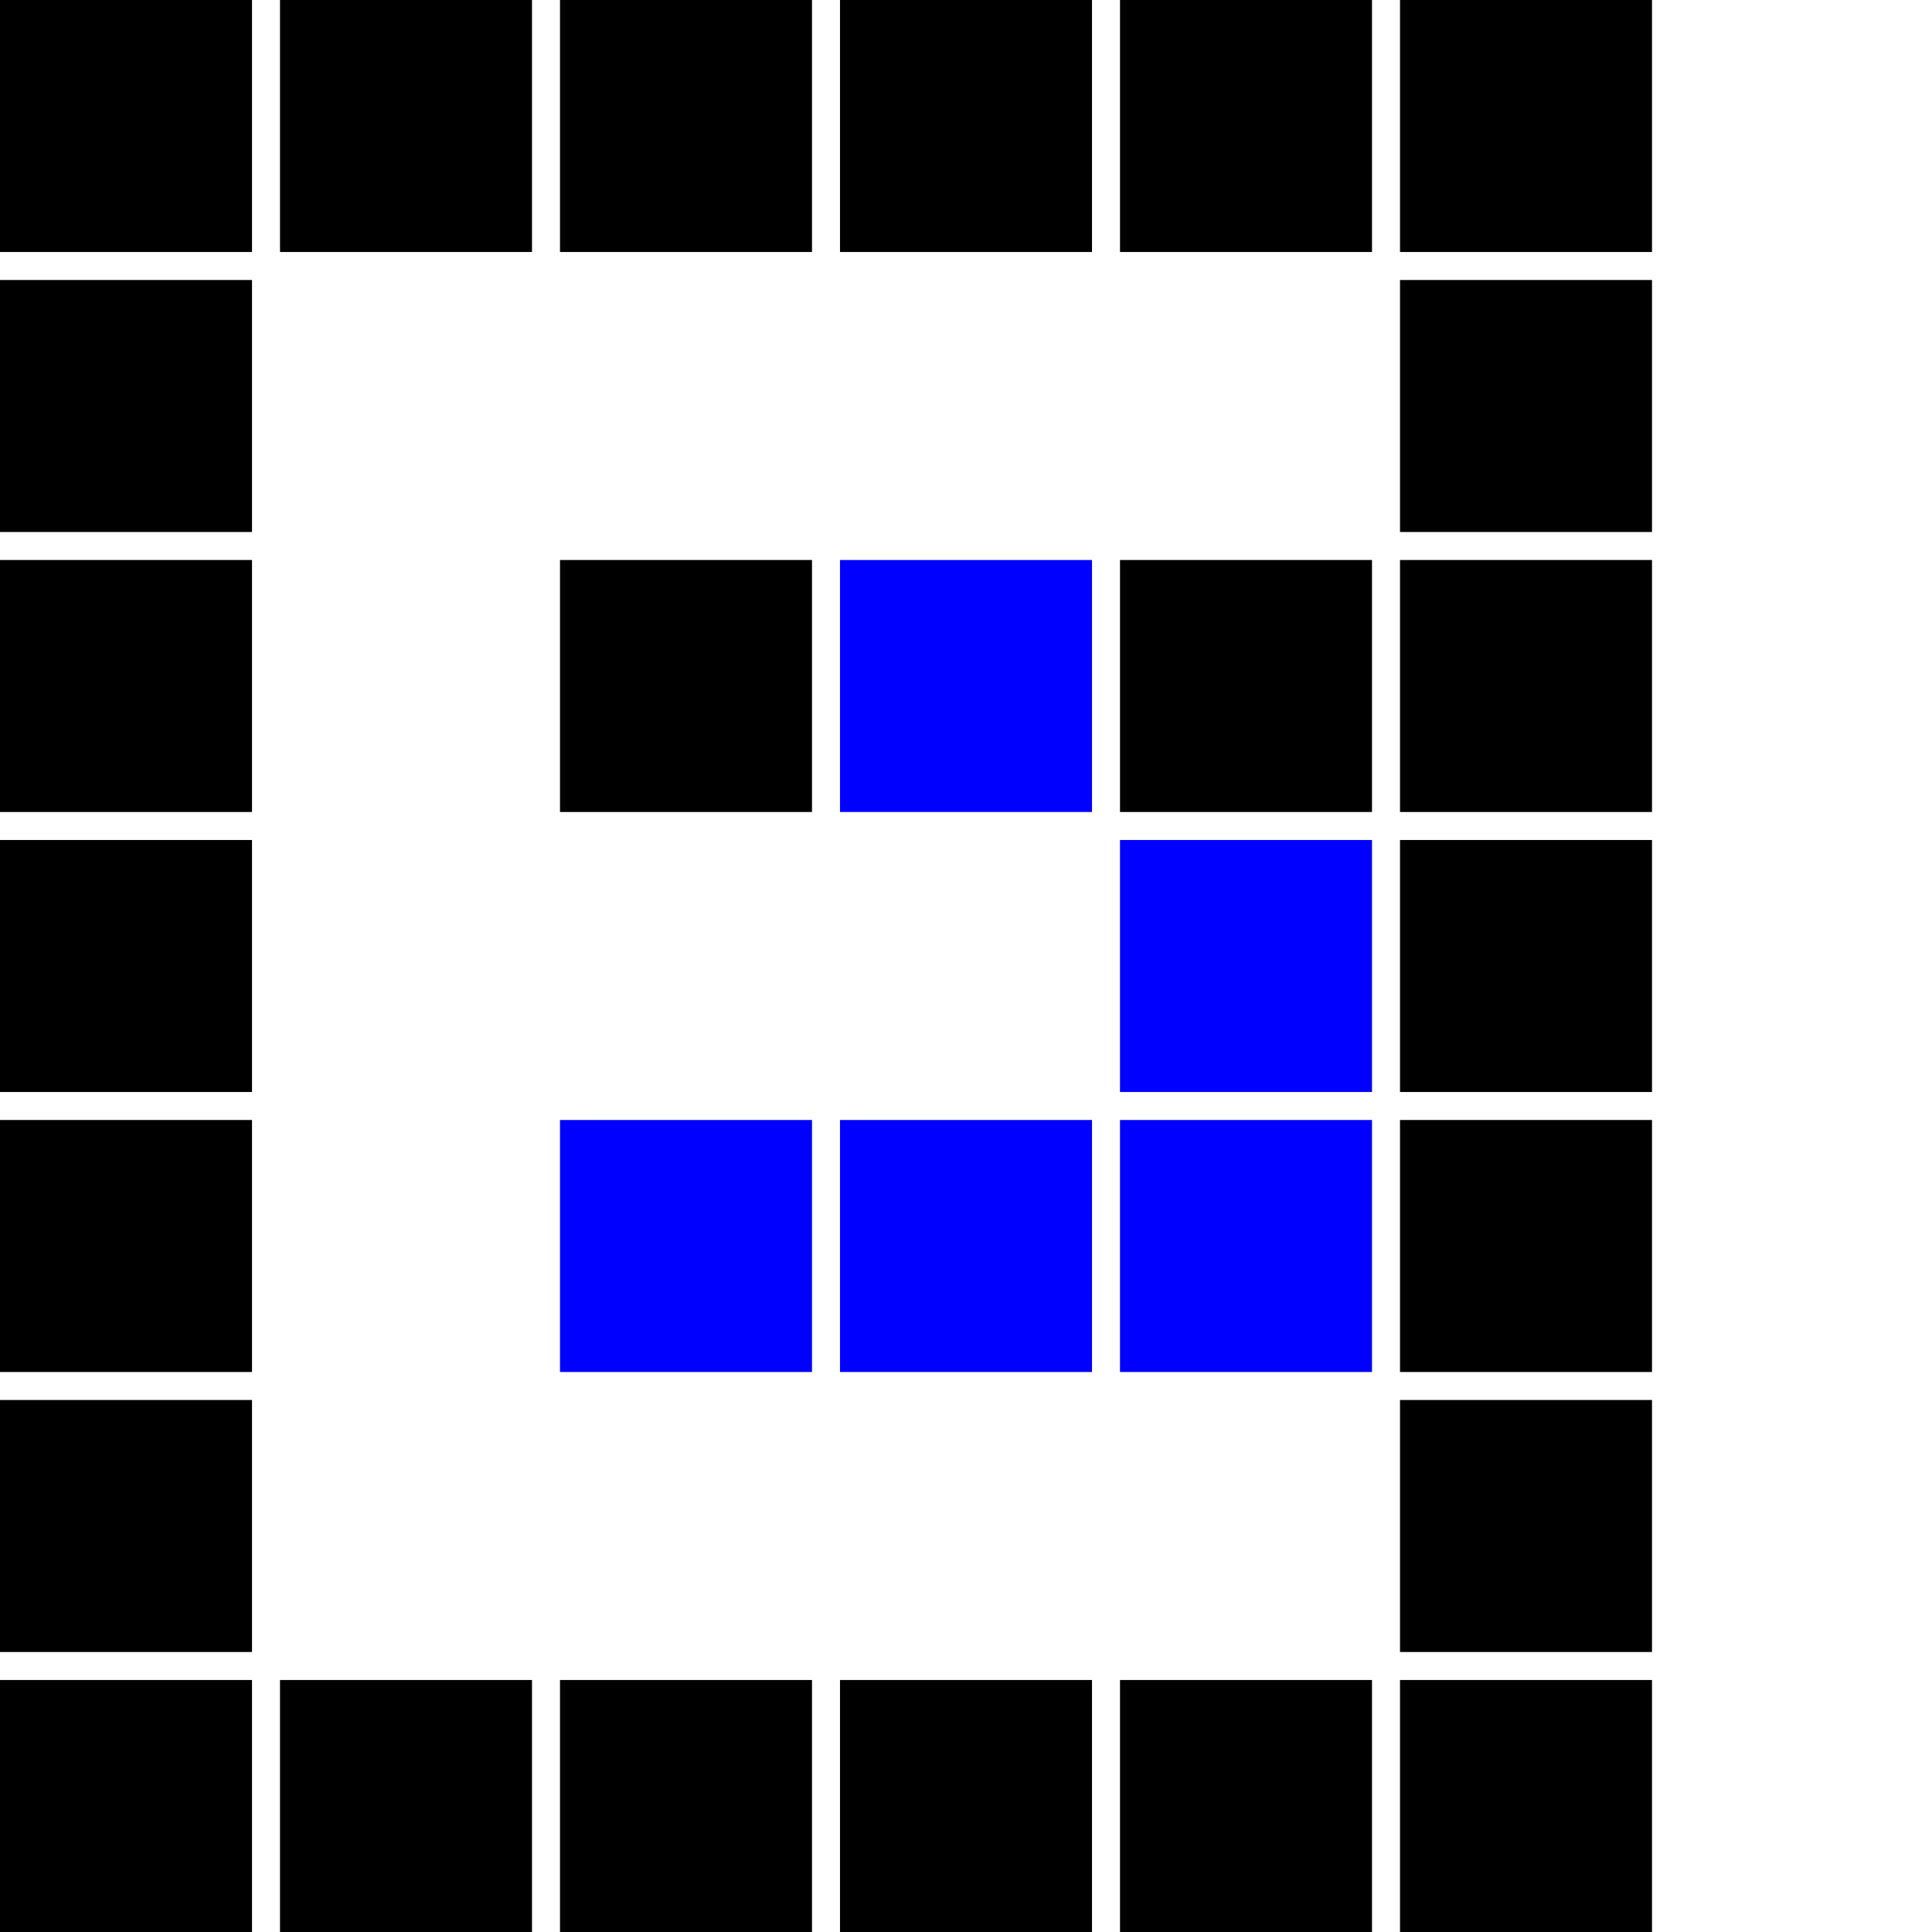 <?xml version="1.0" encoding="UTF-8" standalone="no"?>
<svg width="69" height="69" 
	xmlns='http://www.w3.org/2000/svg' 
	xmlns:xlink='http://www.w3.org/1999/xlink'> 
	<defs>
		<!--<circle id="d" cx="4.5" cy="4.5" r="4" fill="blue"/>
		<circle id="k" cx="4.5" cy="4.5" r="4" fill="black"/>-->
		<rect id="k" x="0" y="0" width="9" height="9" fill="black"/>
		<rect id="d" x="0" y="0" width="9" height="9" fill="blue"/>
	</defs>
	<g>
		<use xlink:href="#k" x="0" y="0"/>
		<use xlink:href="#k" x="10" y="0"/>
		<use xlink:href="#k" x="20" y="0"/>
		<use xlink:href="#k" x="30" y="0"/>
		<use xlink:href="#k" x="40" y="0"/>
		<use xlink:href="#k" x="50" y="0"/>

		<use xlink:href="#k" x="0" y="10"/>
		<use xlink:href="#k" x="50" y="10"/>

		<use xlink:href="#k" x="0" y="20"/>
		<use xlink:href="#k" x="20" y="20"/>
		<use xlink:href="#d" x="30" y="20"/>
		<use xlink:href="#k" x="40" y="20"/>
		<use xlink:href="#k" x="50" y="20"/>

		<use xlink:href="#k" x="0" y="30"/>
		<use xlink:href="#d" x="40" y="30"/>
		<use xlink:href="#k" x="50" y="30"/>

		<use xlink:href="#k" x="0" y="40"/>
		<use xlink:href="#d" x="20" y="40"/>
		<use xlink:href="#d" x="30" y="40"/>
		<use xlink:href="#d" x="40" y="40"/>
		<use xlink:href="#k" x="50" y="40"/>

		<use xlink:href="#k" x="0" y="50"/>
		<use xlink:href="#k" x="50" y="50"/>

		<use xlink:href="#k" x="0" y="60"/>
		<use xlink:href="#k" x="10" y="60"/>
		<use xlink:href="#k" x="20" y="60"/>
		<use xlink:href="#k" x="30" y="60"/>
		<use xlink:href="#k" x="40" y="60"/>
		<use xlink:href="#k" x="50" y="60"/>
	</g>
</svg>

